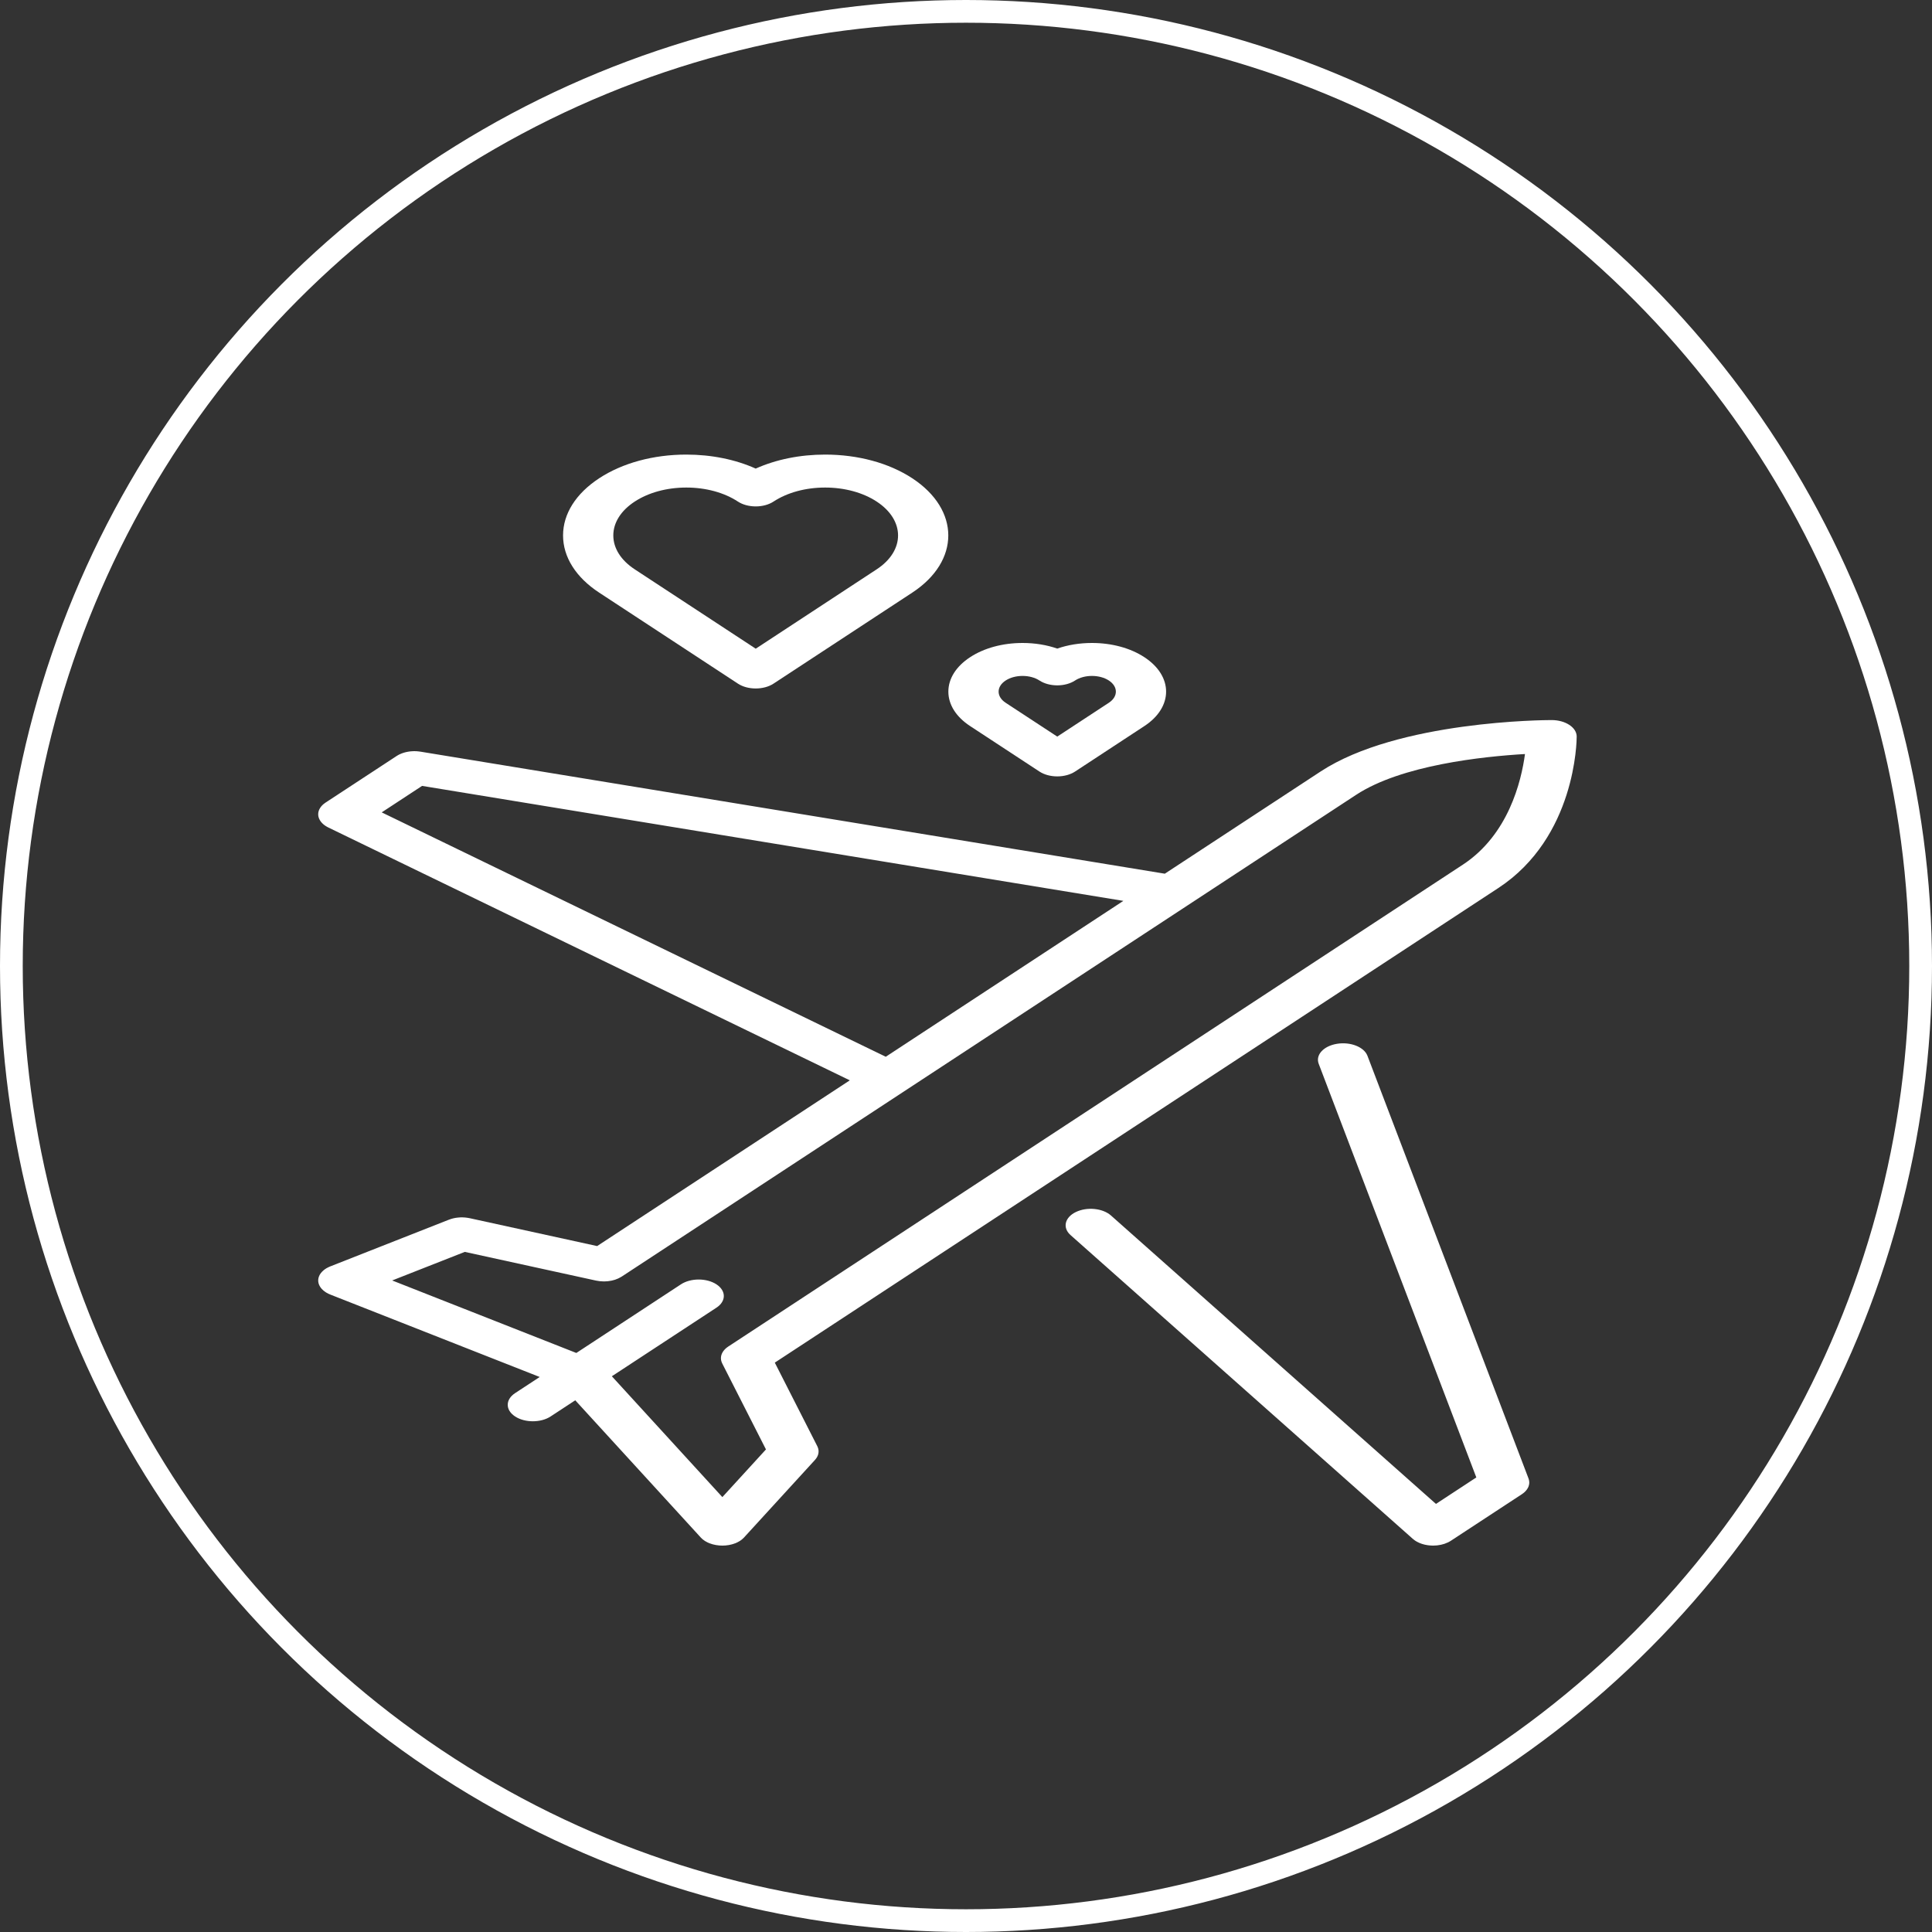 <svg width="85" height="85" viewBox="0 0 85 85" fill="none" xmlns="http://www.w3.org/2000/svg">
<rect x="0" y="0" width="85" height="85" fill="#333333" stroke="none"/>
<circle cx="42.5" cy="42.5" r="42" stroke="white"/>
<path d="M40.136 21.042C39.112 20.37 37.75 20 36.301 20C35.196 20 34.141 20.215 33.248 20.616C32.355 20.215 31.3 20 30.195 20C28.747 20 27.385 20.37 26.361 21.042C25.336 21.714 24.772 22.607 24.772 23.557C24.772 24.508 25.336 25.401 26.361 26.073L32.467 30.078C32.683 30.22 32.966 30.29 33.248 30.29C33.531 30.29 33.814 30.22 34.03 30.078L40.136 26.073C42.25 24.686 42.249 22.429 40.136 21.042ZM38.572 25.047L33.249 28.54L27.924 25.047C27.318 24.649 26.983 24.12 26.983 23.557C26.983 22.995 27.317 22.465 27.924 22.068C28.531 21.67 29.337 21.45 30.195 21.45C31.053 21.45 31.86 21.67 32.467 22.068C32.674 22.204 32.955 22.28 33.249 22.28C33.542 22.28 33.823 22.204 34.03 22.068C34.637 21.67 35.443 21.45 36.301 21.45C37.159 21.45 37.966 21.67 38.572 22.068C39.824 22.889 39.824 24.226 38.572 25.047Z" fill="white"/>
<path d="M50.349 28.915C49.733 28.51 48.913 28.288 48.041 28.288C47.5 28.288 46.979 28.373 46.515 28.535C46.05 28.373 45.529 28.288 44.988 28.288C44.116 28.288 43.296 28.51 42.68 28.915C42.063 29.319 41.724 29.857 41.724 30.429C41.724 31.001 42.063 31.538 42.68 31.943L45.733 33.946C45.941 34.082 46.222 34.158 46.515 34.158C46.808 34.158 47.09 34.082 47.297 33.946L50.349 31.943C51.622 31.108 51.622 29.749 50.349 28.915ZM48.786 30.918L46.515 32.407L44.243 30.918C44.044 30.787 43.935 30.613 43.935 30.429C43.935 30.244 44.044 30.071 44.244 29.94C44.442 29.81 44.707 29.738 44.988 29.738C45.27 29.738 45.534 29.81 45.733 29.94C45.941 30.076 46.222 30.153 46.515 30.153H46.515C46.809 30.153 47.09 30.076 47.297 29.94C47.496 29.81 47.76 29.738 48.041 29.738C48.322 29.738 48.587 29.81 48.786 29.94C49.196 30.21 49.196 30.648 48.786 30.918Z" fill="white"/>
<path d="M68.263 31.68C67.989 31.68 61.512 31.706 58.101 33.943L51.247 38.439L18.499 33.07C18.491 33.069 18.483 33.068 18.475 33.067C18.454 33.064 18.433 33.061 18.412 33.059C18.396 33.057 18.38 33.055 18.364 33.054C18.345 33.053 18.326 33.051 18.307 33.05C18.289 33.05 18.272 33.049 18.254 33.049C18.236 33.049 18.218 33.049 18.2 33.049C18.182 33.05 18.165 33.05 18.147 33.051C18.128 33.052 18.11 33.053 18.091 33.055C18.075 33.056 18.059 33.057 18.043 33.059C18.022 33.062 18.002 33.065 17.981 33.068C17.968 33.07 17.955 33.072 17.942 33.074C17.919 33.078 17.896 33.083 17.873 33.088C17.863 33.09 17.853 33.092 17.843 33.095C17.819 33.101 17.795 33.107 17.772 33.114C17.763 33.117 17.755 33.12 17.747 33.122C17.723 33.13 17.701 33.138 17.678 33.146C17.669 33.15 17.66 33.153 17.652 33.157C17.631 33.165 17.611 33.173 17.592 33.182C17.581 33.188 17.57 33.193 17.559 33.198C17.543 33.206 17.527 33.215 17.511 33.224C17.497 33.232 17.484 33.239 17.471 33.248C17.464 33.252 17.456 33.256 17.45 33.261L14.323 35.311C14.318 35.315 14.313 35.319 14.308 35.322C14.294 35.332 14.28 35.341 14.267 35.352C14.255 35.361 14.242 35.371 14.231 35.38C14.226 35.385 14.22 35.389 14.216 35.393C14.21 35.398 14.206 35.403 14.201 35.407C14.188 35.419 14.177 35.43 14.166 35.442C14.157 35.451 14.149 35.46 14.141 35.469C14.131 35.481 14.122 35.493 14.113 35.505C14.105 35.515 14.098 35.525 14.092 35.535C14.084 35.546 14.077 35.557 14.071 35.569C14.064 35.58 14.058 35.591 14.053 35.602C14.047 35.613 14.043 35.624 14.038 35.635C14.033 35.647 14.029 35.659 14.025 35.671C14.021 35.682 14.018 35.692 14.015 35.703C14.012 35.715 14.009 35.728 14.007 35.74C14.005 35.751 14.004 35.762 14.003 35.772C14.002 35.785 14.001 35.797 14 35.809C14 35.82 14 35.832 14 35.843C14.001 35.855 14.002 35.866 14.003 35.878C14.004 35.89 14.006 35.902 14.008 35.914C14.011 35.924 14.013 35.935 14.016 35.946C14.019 35.958 14.023 35.971 14.027 35.983C14.03 35.993 14.034 36.003 14.038 36.013C14.043 36.026 14.049 36.038 14.056 36.05C14.06 36.06 14.065 36.07 14.071 36.08C14.078 36.092 14.085 36.104 14.093 36.115C14.1 36.125 14.107 36.135 14.114 36.145C14.122 36.156 14.131 36.167 14.14 36.177C14.149 36.188 14.158 36.198 14.168 36.208C14.177 36.218 14.187 36.227 14.196 36.236C14.208 36.247 14.22 36.258 14.232 36.269C14.242 36.277 14.252 36.285 14.262 36.293C14.276 36.303 14.29 36.314 14.305 36.324C14.311 36.328 14.316 36.333 14.323 36.337C14.328 36.34 14.335 36.344 14.341 36.347C14.354 36.356 14.369 36.364 14.383 36.373C14.399 36.381 14.414 36.39 14.43 36.398C14.436 36.401 14.441 36.404 14.447 36.407L37.388 47.53L26.271 54.822L20.666 53.596C20.655 53.594 20.644 53.592 20.633 53.59C20.612 53.586 20.592 53.582 20.571 53.579C20.553 53.576 20.535 53.574 20.516 53.572C20.5 53.57 20.483 53.568 20.467 53.566C20.446 53.564 20.425 53.563 20.404 53.562C20.389 53.561 20.375 53.56 20.361 53.56C20.339 53.559 20.317 53.559 20.295 53.56C20.281 53.56 20.267 53.56 20.254 53.56C20.232 53.561 20.21 53.563 20.189 53.565C20.174 53.566 20.16 53.567 20.146 53.568C20.125 53.57 20.104 53.573 20.084 53.576C20.069 53.578 20.055 53.58 20.041 53.582C20.02 53.586 19.999 53.59 19.979 53.594C19.965 53.597 19.951 53.6 19.938 53.603C19.916 53.608 19.894 53.614 19.873 53.621C19.861 53.624 19.85 53.627 19.839 53.631C19.814 53.638 19.791 53.647 19.767 53.656C19.761 53.658 19.754 53.66 19.748 53.663L19.733 53.668C19.731 53.669 19.73 53.67 19.728 53.67L14.546 55.71C14.543 55.711 14.541 55.712 14.538 55.713L14.536 55.714C14.533 55.715 14.531 55.716 14.528 55.717C14.5 55.728 14.472 55.74 14.446 55.754C14.437 55.758 14.429 55.762 14.421 55.767C14.401 55.777 14.381 55.787 14.362 55.798C14.349 55.806 14.338 55.814 14.325 55.822C14.312 55.831 14.299 55.839 14.286 55.848C14.27 55.86 14.255 55.873 14.24 55.885C14.233 55.891 14.225 55.897 14.218 55.903C14.198 55.92 14.18 55.938 14.163 55.957C14.161 55.959 14.159 55.96 14.157 55.962C14.157 55.962 14.157 55.963 14.157 55.963C14.119 56.004 14.088 56.048 14.063 56.093C14.053 56.112 14.044 56.132 14.036 56.152C14.035 56.154 14.034 56.157 14.033 56.16C14.026 56.178 14.021 56.196 14.016 56.214C14.015 56.219 14.013 56.224 14.012 56.229C14.008 56.244 14.006 56.26 14.004 56.275C14.003 56.283 14.002 56.292 14.001 56.3C14 56.311 14.001 56.323 14.001 56.335C14.001 56.347 14 56.359 14.001 56.371C14.002 56.379 14.003 56.387 14.004 56.395C14.006 56.41 14.008 56.426 14.012 56.442C14.013 56.446 14.014 56.451 14.015 56.455C14.02 56.474 14.025 56.492 14.033 56.511C14.033 56.512 14.033 56.513 14.034 56.514C14.047 56.547 14.065 56.581 14.085 56.613C14.091 56.623 14.097 56.633 14.104 56.643C14.105 56.645 14.108 56.647 14.11 56.65C14.124 56.669 14.139 56.689 14.156 56.707C14.156 56.708 14.157 56.708 14.157 56.709C14.158 56.71 14.16 56.711 14.161 56.712C14.183 56.736 14.207 56.758 14.232 56.78C14.24 56.786 14.248 56.792 14.256 56.798C14.277 56.815 14.299 56.831 14.322 56.846C14.331 56.852 14.339 56.858 14.348 56.864C14.379 56.882 14.41 56.9 14.444 56.917C14.455 56.922 14.467 56.926 14.478 56.931C14.497 56.94 14.516 56.949 14.536 56.957L23.745 60.582L22.662 61.292C22.23 61.576 22.23 62.035 22.662 62.318C22.878 62.46 23.16 62.53 23.443 62.53C23.726 62.53 24.009 62.46 24.225 62.318L25.309 61.607L30.828 67.641C30.83 67.643 30.831 67.645 30.833 67.647L30.834 67.648C30.835 67.648 30.836 67.649 30.836 67.65C30.859 67.674 30.883 67.697 30.91 67.72C30.917 67.726 30.925 67.731 30.932 67.737C30.953 67.754 30.977 67.771 31.001 67.787C31.009 67.792 31.017 67.798 31.025 67.803C31.055 67.822 31.087 67.84 31.122 67.856C31.132 67.861 31.142 67.865 31.153 67.87C31.173 67.879 31.192 67.888 31.213 67.897C31.218 67.898 31.223 67.9 31.227 67.901C31.254 67.912 31.282 67.92 31.31 67.929C31.328 67.934 31.344 67.94 31.362 67.945C31.386 67.951 31.412 67.957 31.437 67.962C31.458 67.967 31.479 67.972 31.501 67.976C31.523 67.98 31.545 67.982 31.567 67.984C31.592 67.988 31.616 67.992 31.641 67.994C31.671 67.996 31.702 67.997 31.732 67.998C31.748 67.998 31.765 68 31.781 68C31.782 68 31.782 68 31.782 68C31.782 68 31.783 68 31.783 68C31.8 68 31.816 67.998 31.832 67.998C31.863 67.997 31.893 67.996 31.923 67.994C31.948 67.992 31.973 67.988 31.998 67.984C32.02 67.982 32.042 67.98 32.063 67.976C32.085 67.972 32.107 67.967 32.128 67.962C32.153 67.957 32.178 67.951 32.202 67.945C32.22 67.94 32.238 67.934 32.255 67.929C32.283 67.92 32.31 67.911 32.337 67.901C32.341 67.9 32.346 67.898 32.351 67.897C32.373 67.888 32.393 67.878 32.414 67.869C32.423 67.865 32.433 67.861 32.442 67.856C32.477 67.84 32.509 67.821 32.54 67.802C32.548 67.797 32.555 67.792 32.563 67.787C32.587 67.771 32.611 67.754 32.633 67.737C32.64 67.731 32.647 67.725 32.654 67.719C32.681 67.697 32.706 67.674 32.728 67.65C32.729 67.649 32.73 67.648 32.73 67.647L32.731 67.646C32.733 67.644 32.734 67.643 32.736 67.641L35.857 64.229C35.864 64.221 35.869 64.213 35.876 64.206C35.885 64.195 35.895 64.184 35.903 64.172C35.911 64.161 35.919 64.149 35.926 64.138C35.932 64.128 35.939 64.118 35.945 64.108C35.952 64.095 35.958 64.082 35.964 64.07C35.969 64.06 35.973 64.05 35.977 64.04C35.983 64.028 35.987 64.015 35.991 64.002C35.994 63.992 35.997 63.981 36 63.971C36.003 63.958 36.005 63.946 36.007 63.934C36.009 63.923 36.011 63.911 36.012 63.899C36.013 63.888 36.013 63.877 36.013 63.866C36.014 63.854 36.014 63.841 36.013 63.828C36.012 63.818 36.011 63.807 36.01 63.797C36.008 63.784 36.006 63.771 36.004 63.758C36.001 63.747 35.998 63.736 35.995 63.725C35.992 63.713 35.988 63.701 35.984 63.689C35.979 63.676 35.974 63.664 35.968 63.652C35.965 63.643 35.962 63.635 35.958 63.627L34.088 59.95L65.913 39.074C65.915 39.073 65.916 39.072 65.918 39.071C69.329 36.834 69.368 32.585 69.368 32.406C69.368 32.005 68.873 31.68 68.263 31.68ZM16.794 35.741L18.57 34.576L49.423 39.635L38.969 46.493L16.794 35.741ZM64.358 38.043C64.357 38.044 64.356 38.044 64.354 38.045L32.042 59.241C32.038 59.244 32.035 59.246 32.031 59.249C32.016 59.259 32.002 59.27 31.988 59.28C31.977 59.288 31.967 59.296 31.957 59.304C31.946 59.313 31.936 59.323 31.925 59.332C31.914 59.343 31.902 59.353 31.892 59.364C31.884 59.371 31.878 59.379 31.871 59.387C31.859 59.4 31.848 59.413 31.838 59.426C31.833 59.433 31.828 59.44 31.823 59.446C31.813 59.461 31.803 59.475 31.794 59.49C31.79 59.497 31.786 59.505 31.782 59.513C31.774 59.527 31.767 59.541 31.76 59.555C31.756 59.565 31.753 59.575 31.749 59.586C31.745 59.598 31.74 59.61 31.736 59.622C31.733 59.635 31.73 59.648 31.728 59.661C31.726 59.671 31.724 59.68 31.722 59.69C31.72 59.704 31.72 59.719 31.719 59.733C31.719 59.742 31.718 59.751 31.718 59.76C31.718 59.773 31.72 59.787 31.721 59.801C31.722 59.811 31.723 59.821 31.724 59.831C31.726 59.843 31.729 59.855 31.732 59.866C31.735 59.879 31.738 59.891 31.742 59.903C31.745 59.913 31.748 59.922 31.752 59.932C31.758 59.946 31.764 59.96 31.77 59.974C31.772 59.977 31.773 59.981 31.774 59.984L33.699 63.769L31.781 65.866L26.919 60.55L31.521 57.532C31.953 57.249 31.953 56.79 31.521 56.506C31.089 56.223 30.389 56.223 29.958 56.506L25.356 59.525L17.254 56.335L20.449 55.078L26.22 56.34C26.224 56.341 26.228 56.341 26.231 56.342C26.28 56.352 26.331 56.36 26.381 56.366C26.393 56.367 26.406 56.368 26.418 56.369C26.463 56.373 26.509 56.376 26.555 56.377C26.56 56.377 26.565 56.377 26.57 56.377C26.576 56.377 26.581 56.377 26.587 56.377C26.631 56.376 26.674 56.374 26.718 56.37C26.732 56.369 26.745 56.367 26.759 56.366C26.806 56.361 26.852 56.353 26.898 56.344C26.907 56.342 26.916 56.34 26.926 56.338C26.968 56.328 27.008 56.318 27.049 56.305C27.056 56.303 27.064 56.3 27.071 56.298C27.115 56.283 27.157 56.267 27.197 56.248C27.208 56.244 27.218 56.238 27.228 56.233C27.26 56.218 27.291 56.201 27.32 56.183C27.329 56.178 27.339 56.173 27.348 56.167C27.349 56.166 27.35 56.166 27.352 56.165L59.664 34.969C61.663 33.658 65.246 33.282 67.093 33.174C66.93 34.383 66.361 36.727 64.358 38.043Z" fill="white"/>
<path d="M67.278 65.173C67.277 65.161 67.275 65.149 67.273 65.138C67.271 65.126 67.269 65.116 67.266 65.105C67.263 65.091 67.258 65.077 67.254 65.064C67.252 65.058 67.251 65.053 67.249 65.048L60.162 46.45C60.014 46.062 59.413 45.826 58.822 45.923C58.229 46.02 57.869 46.413 58.017 46.802L64.952 65.001L63.176 66.166L48.878 53.477C48.515 53.155 47.823 53.087 47.332 53.325C46.841 53.563 46.737 54.017 47.1 54.339L62.161 67.706C62.165 67.709 62.17 67.712 62.174 67.715C62.191 67.73 62.209 67.744 62.228 67.758C62.238 67.765 62.248 67.773 62.258 67.78C62.262 67.782 62.265 67.785 62.269 67.787C62.285 67.798 62.301 67.807 62.318 67.817C62.329 67.823 62.339 67.829 62.35 67.835C62.381 67.852 62.413 67.867 62.445 67.881C62.454 67.885 62.464 67.888 62.473 67.892C62.498 67.902 62.524 67.912 62.55 67.921C62.562 67.925 62.575 67.928 62.587 67.932C62.611 67.94 62.636 67.947 62.661 67.953C62.674 67.956 62.687 67.959 62.7 67.962C62.726 67.967 62.751 67.972 62.777 67.976C62.79 67.979 62.803 67.981 62.816 67.983C62.843 67.987 62.871 67.99 62.898 67.992C62.91 67.993 62.922 67.995 62.934 67.995C62.972 67.998 63.01 68 63.048 68C63.05 68 63.05 68 63.052 68C63.053 68 63.054 68 63.055 68C63.105 67.999 63.154 67.996 63.202 67.992C63.214 67.991 63.225 67.99 63.237 67.989C63.286 67.983 63.334 67.976 63.381 67.966C63.39 67.964 63.399 67.962 63.408 67.96C63.455 67.95 63.5 67.937 63.544 67.923C63.549 67.922 63.553 67.921 63.557 67.919C63.604 67.903 63.65 67.884 63.694 67.863C63.699 67.861 63.703 67.86 63.708 67.858C63.714 67.855 63.72 67.851 63.726 67.848C63.742 67.84 63.757 67.832 63.772 67.823C63.786 67.815 63.801 67.807 63.815 67.798C63.821 67.794 63.827 67.791 63.833 67.787L66.959 65.737C66.965 65.733 66.97 65.728 66.976 65.724C66.99 65.714 67.004 65.705 67.017 65.695C67.028 65.685 67.04 65.676 67.051 65.667C67.061 65.658 67.07 65.65 67.08 65.641C67.092 65.629 67.103 65.618 67.114 65.607C67.122 65.599 67.129 65.591 67.136 65.583C67.147 65.57 67.157 65.558 67.167 65.545C67.173 65.537 67.179 65.529 67.184 65.52C67.193 65.508 67.202 65.495 67.209 65.481C67.215 65.472 67.219 65.463 67.224 65.453C67.23 65.441 67.236 65.429 67.242 65.417C67.246 65.406 67.25 65.394 67.254 65.383C67.258 65.372 67.262 65.361 67.264 65.35C67.268 65.337 67.27 65.325 67.273 65.312C67.275 65.302 67.276 65.292 67.278 65.281C67.279 65.268 67.28 65.255 67.281 65.242C67.281 65.231 67.281 65.221 67.281 65.21C67.281 65.198 67.28 65.186 67.278 65.173Z" fill="white"/>
</svg>
